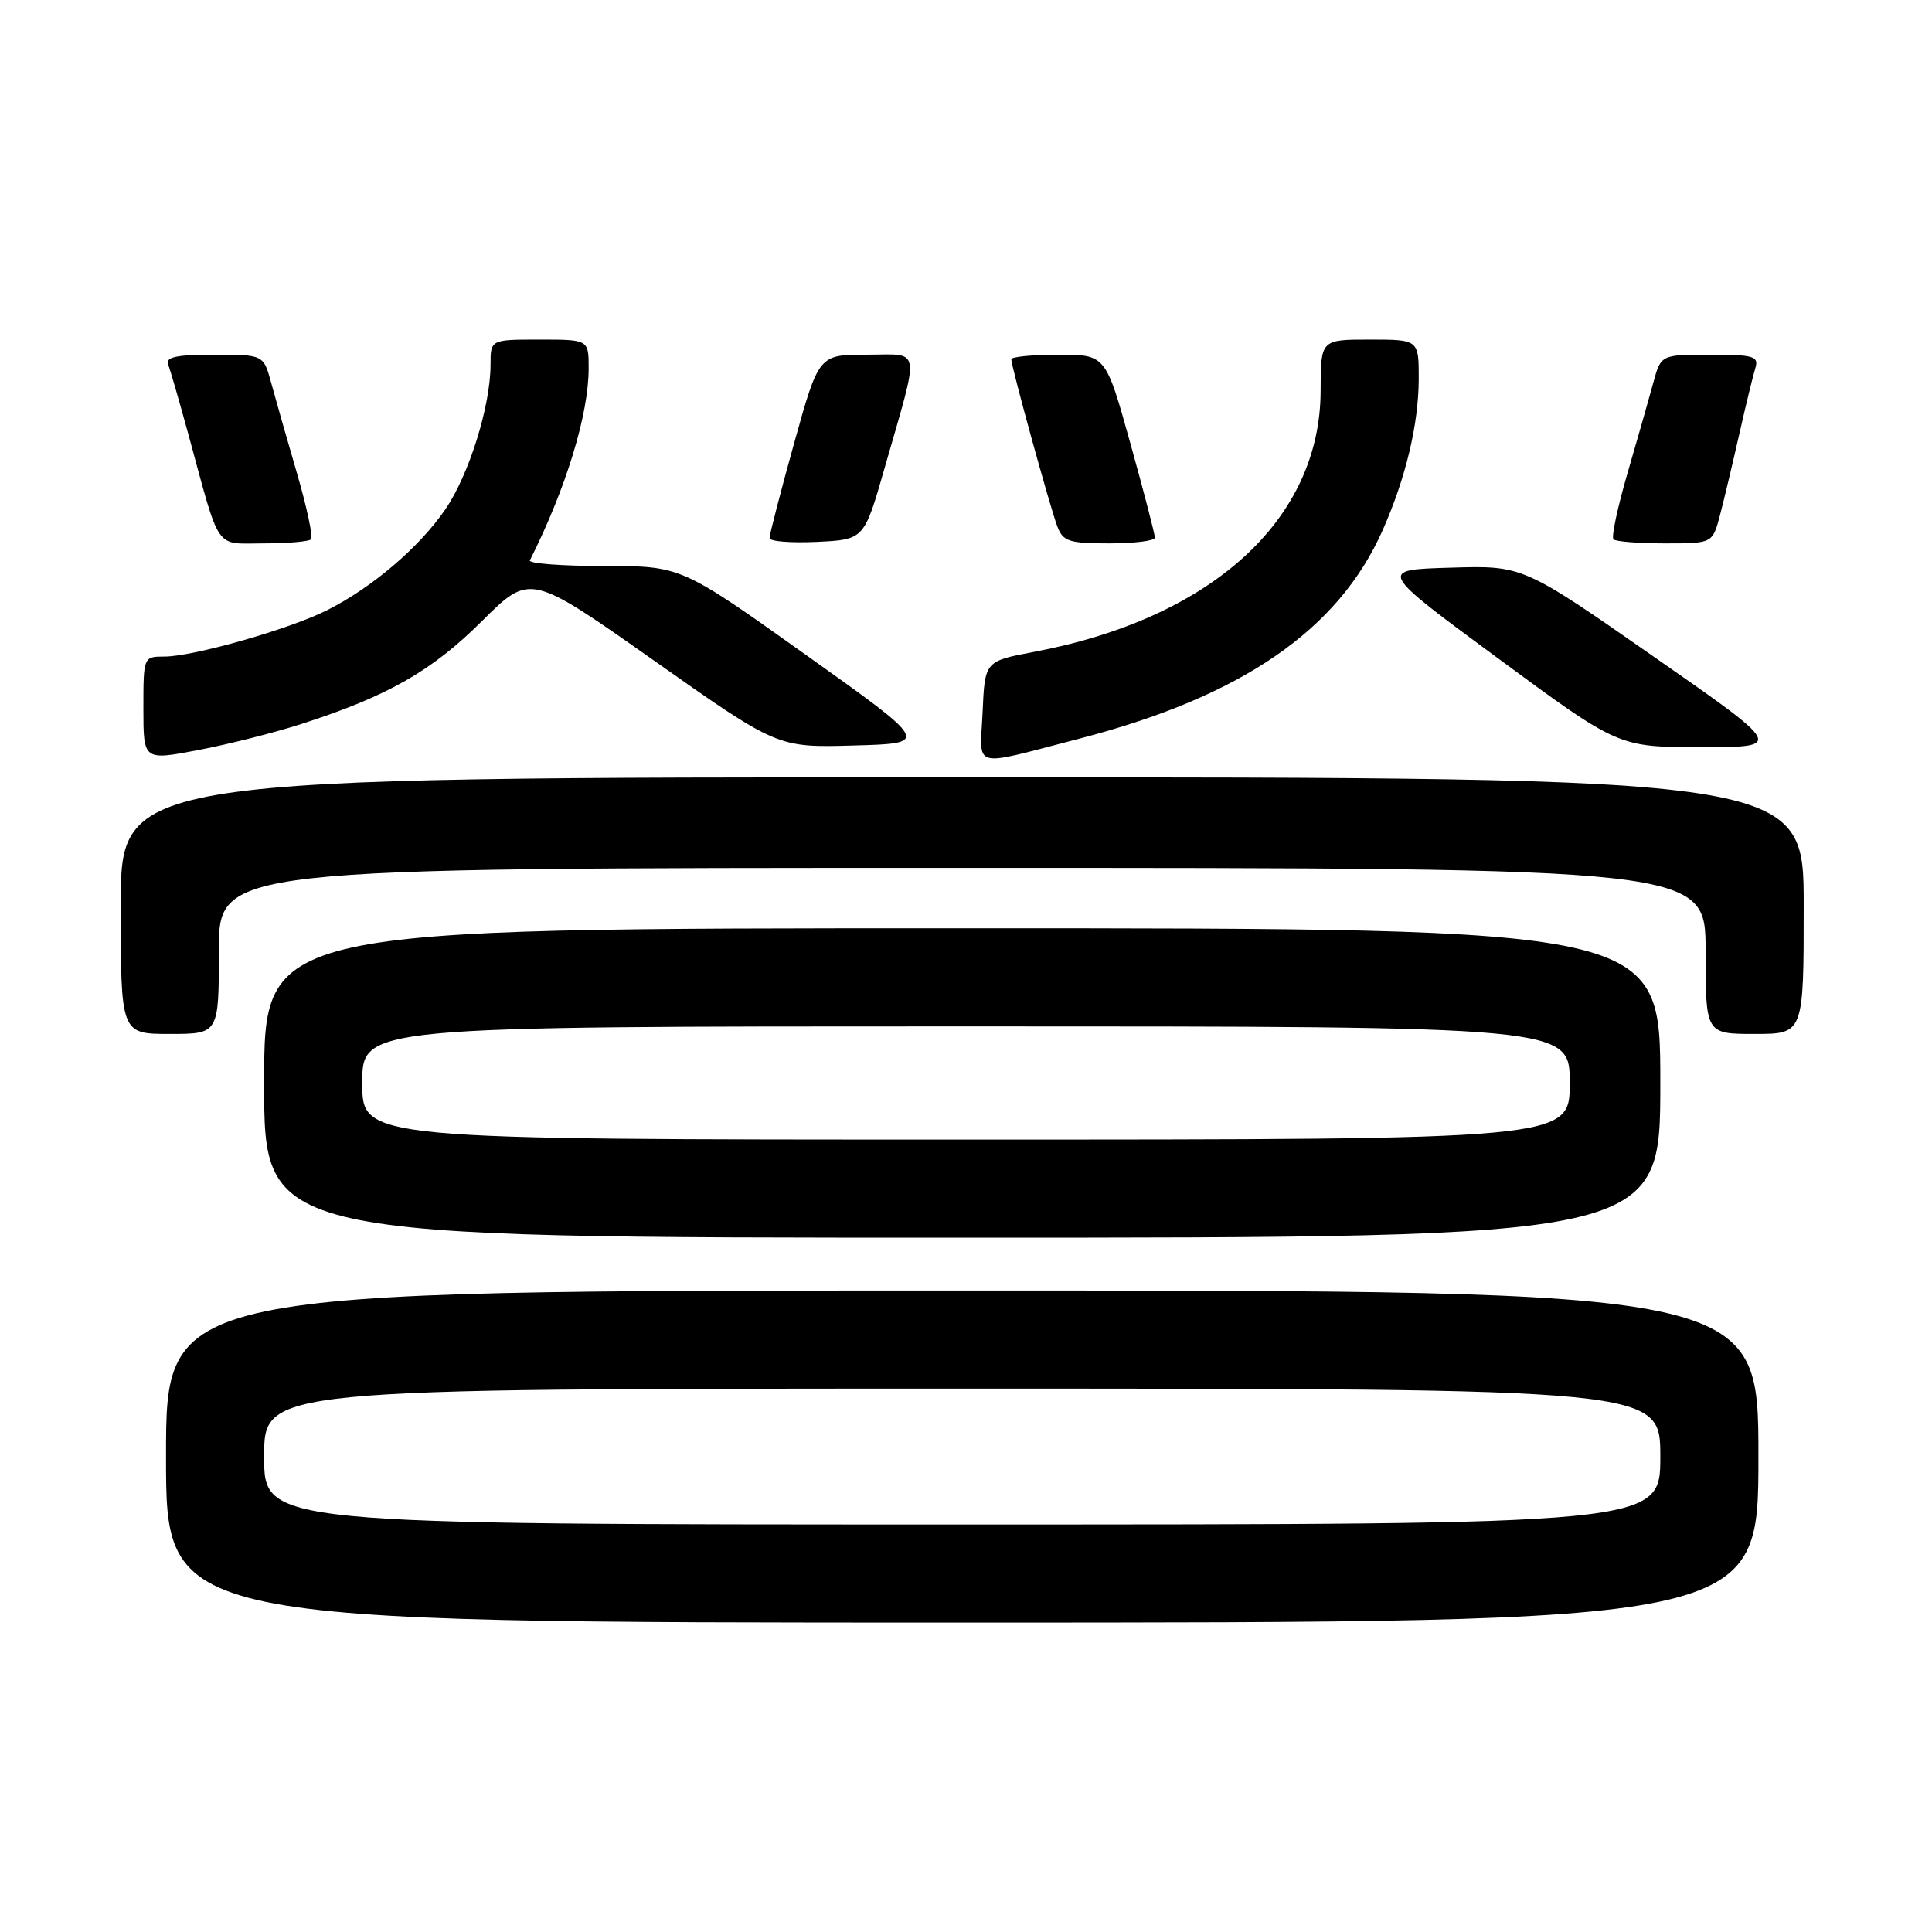 <?xml version="1.0" encoding="UTF-8" standalone="no"?>
<!DOCTYPE svg PUBLIC "-//W3C//DTD SVG 1.1//EN" "http://www.w3.org/Graphics/SVG/1.1/DTD/svg11.dtd" >
<svg xmlns="http://www.w3.org/2000/svg" xmlns:xlink="http://www.w3.org/1999/xlink" version="1.1" viewBox="0 0 256 256">
 <g >
 <path fill="currentColor"
d=" M 233.00 193.00 C 233.00 171.00 233.00 171.00 127.50 171.00 C 22.00 171.00 22.00 171.00 22.00 193.00 C 22.00 215.00 22.00 215.00 127.50 215.00 C 233.00 215.00 233.00 215.00 233.00 193.00 Z  M 220.00 143.50 C 220.00 123.00 220.00 123.00 127.50 123.00 C 35.00 123.00 35.00 123.00 35.00 143.50 C 35.00 164.00 35.00 164.00 127.50 164.00 C 220.00 164.00 220.00 164.00 220.00 143.50 Z  M 29.00 126.00 C 29.00 115.00 29.00 115.00 127.50 115.00 C 226.00 115.00 226.00 115.00 226.00 126.00 C 226.00 137.00 226.00 137.00 232.50 137.00 C 239.00 137.00 239.00 137.00 239.00 120.00 C 239.00 103.00 239.00 103.00 127.50 103.00 C 16.00 103.00 16.00 103.00 16.00 120.00 C 16.00 137.00 16.00 137.00 22.50 137.00 C 29.00 137.00 29.00 137.00 29.00 126.00 Z  M 40.00 95.91 C 51.38 92.24 57.24 88.90 63.86 82.30 C 70.23 75.96 70.23 75.96 86.63 87.51 C 103.03 99.07 103.03 99.07 113.14 98.78 C 123.25 98.50 123.25 98.50 106.75 86.75 C 90.25 75.00 90.25 75.00 80.04 75.00 C 74.43 75.00 70.00 74.66 70.21 74.25 C 75.01 64.70 78.00 54.92 78.00 48.79 C 78.00 45.00 78.00 45.00 71.50 45.00 C 65.00 45.00 65.00 45.00 65.00 48.29 C 65.00 53.81 62.15 62.92 58.99 67.52 C 55.53 72.55 49.31 77.85 43.35 80.85 C 38.35 83.37 25.61 87.00 21.77 87.00 C 19.01 87.00 19.00 87.03 19.00 93.88 C 19.00 100.77 19.00 100.77 26.25 99.39 C 30.24 98.63 36.42 97.07 40.00 95.91 Z  M 143.00 97.88 C 164.51 92.31 177.36 83.48 183.22 70.23 C 186.28 63.32 187.97 56.21 187.99 50.25 C 188.00 45.00 188.00 45.00 181.50 45.00 C 175.00 45.00 175.00 45.00 174.99 51.75 C 174.97 68.82 160.59 81.93 137.00 86.38 C 130.50 87.61 130.50 87.61 130.20 94.34 C 129.86 102.04 128.45 101.64 143.00 97.88 Z  M 219.07 86.97 C 201.80 74.93 201.80 74.93 192.19 75.22 C 182.58 75.50 182.58 75.50 198.52 87.25 C 214.46 99.00 214.46 99.00 225.40 99.00 C 236.35 99.00 236.35 99.00 219.07 86.97 Z  M 41.21 71.46 C 41.50 71.16 40.67 67.23 39.35 62.71 C 38.03 58.19 36.50 52.81 35.94 50.75 C 34.92 47.00 34.92 47.00 28.35 47.00 C 23.38 47.00 21.91 47.32 22.28 48.30 C 22.56 49.01 23.76 53.17 24.96 57.55 C 29.26 73.30 28.36 72.00 34.91 72.00 C 38.08 72.00 40.91 71.76 41.21 71.46 Z  M 117.22 62.00 C 121.93 45.53 122.17 47.00 114.83 47.00 C 108.49 47.00 108.49 47.00 105.22 58.75 C 103.42 65.21 101.96 70.86 101.97 71.30 C 101.99 71.74 104.81 71.96 108.25 71.80 C 114.50 71.50 114.50 71.50 117.22 62.00 Z  M 153.03 71.25 C 153.04 70.84 151.58 65.21 149.78 58.75 C 146.51 47.00 146.51 47.00 140.25 47.00 C 136.81 47.00 134.00 47.28 134.00 47.61 C 134.00 48.57 139.14 67.22 140.10 69.75 C 140.85 71.74 141.65 72.00 146.98 72.00 C 150.29 72.00 153.01 71.66 153.03 71.25 Z  M 227.91 68.25 C 228.45 66.19 229.60 61.35 230.47 57.50 C 231.34 53.65 232.30 49.71 232.60 48.75 C 233.07 47.21 232.36 47.00 226.61 47.00 C 220.08 47.00 220.08 47.00 219.06 50.75 C 218.50 52.81 216.97 58.19 215.65 62.71 C 214.33 67.23 213.50 71.16 213.79 71.46 C 214.09 71.76 217.17 72.00 220.63 72.00 C 226.92 72.00 226.92 72.00 227.91 68.25 Z  M 35.00 193.00 C 35.00 184.00 35.00 184.00 127.50 184.00 C 220.00 184.00 220.00 184.00 220.00 193.00 C 220.00 202.00 220.00 202.00 127.50 202.00 C 35.00 202.00 35.00 202.00 35.00 193.00 Z  M 48.00 143.50 C 48.00 136.00 48.00 136.00 128.00 136.00 C 208.00 136.00 208.00 136.00 208.00 143.50 C 208.00 151.00 208.00 151.00 128.00 151.00 C 48.00 151.00 48.00 151.00 48.00 143.50 Z "/>
</g>
</svg>